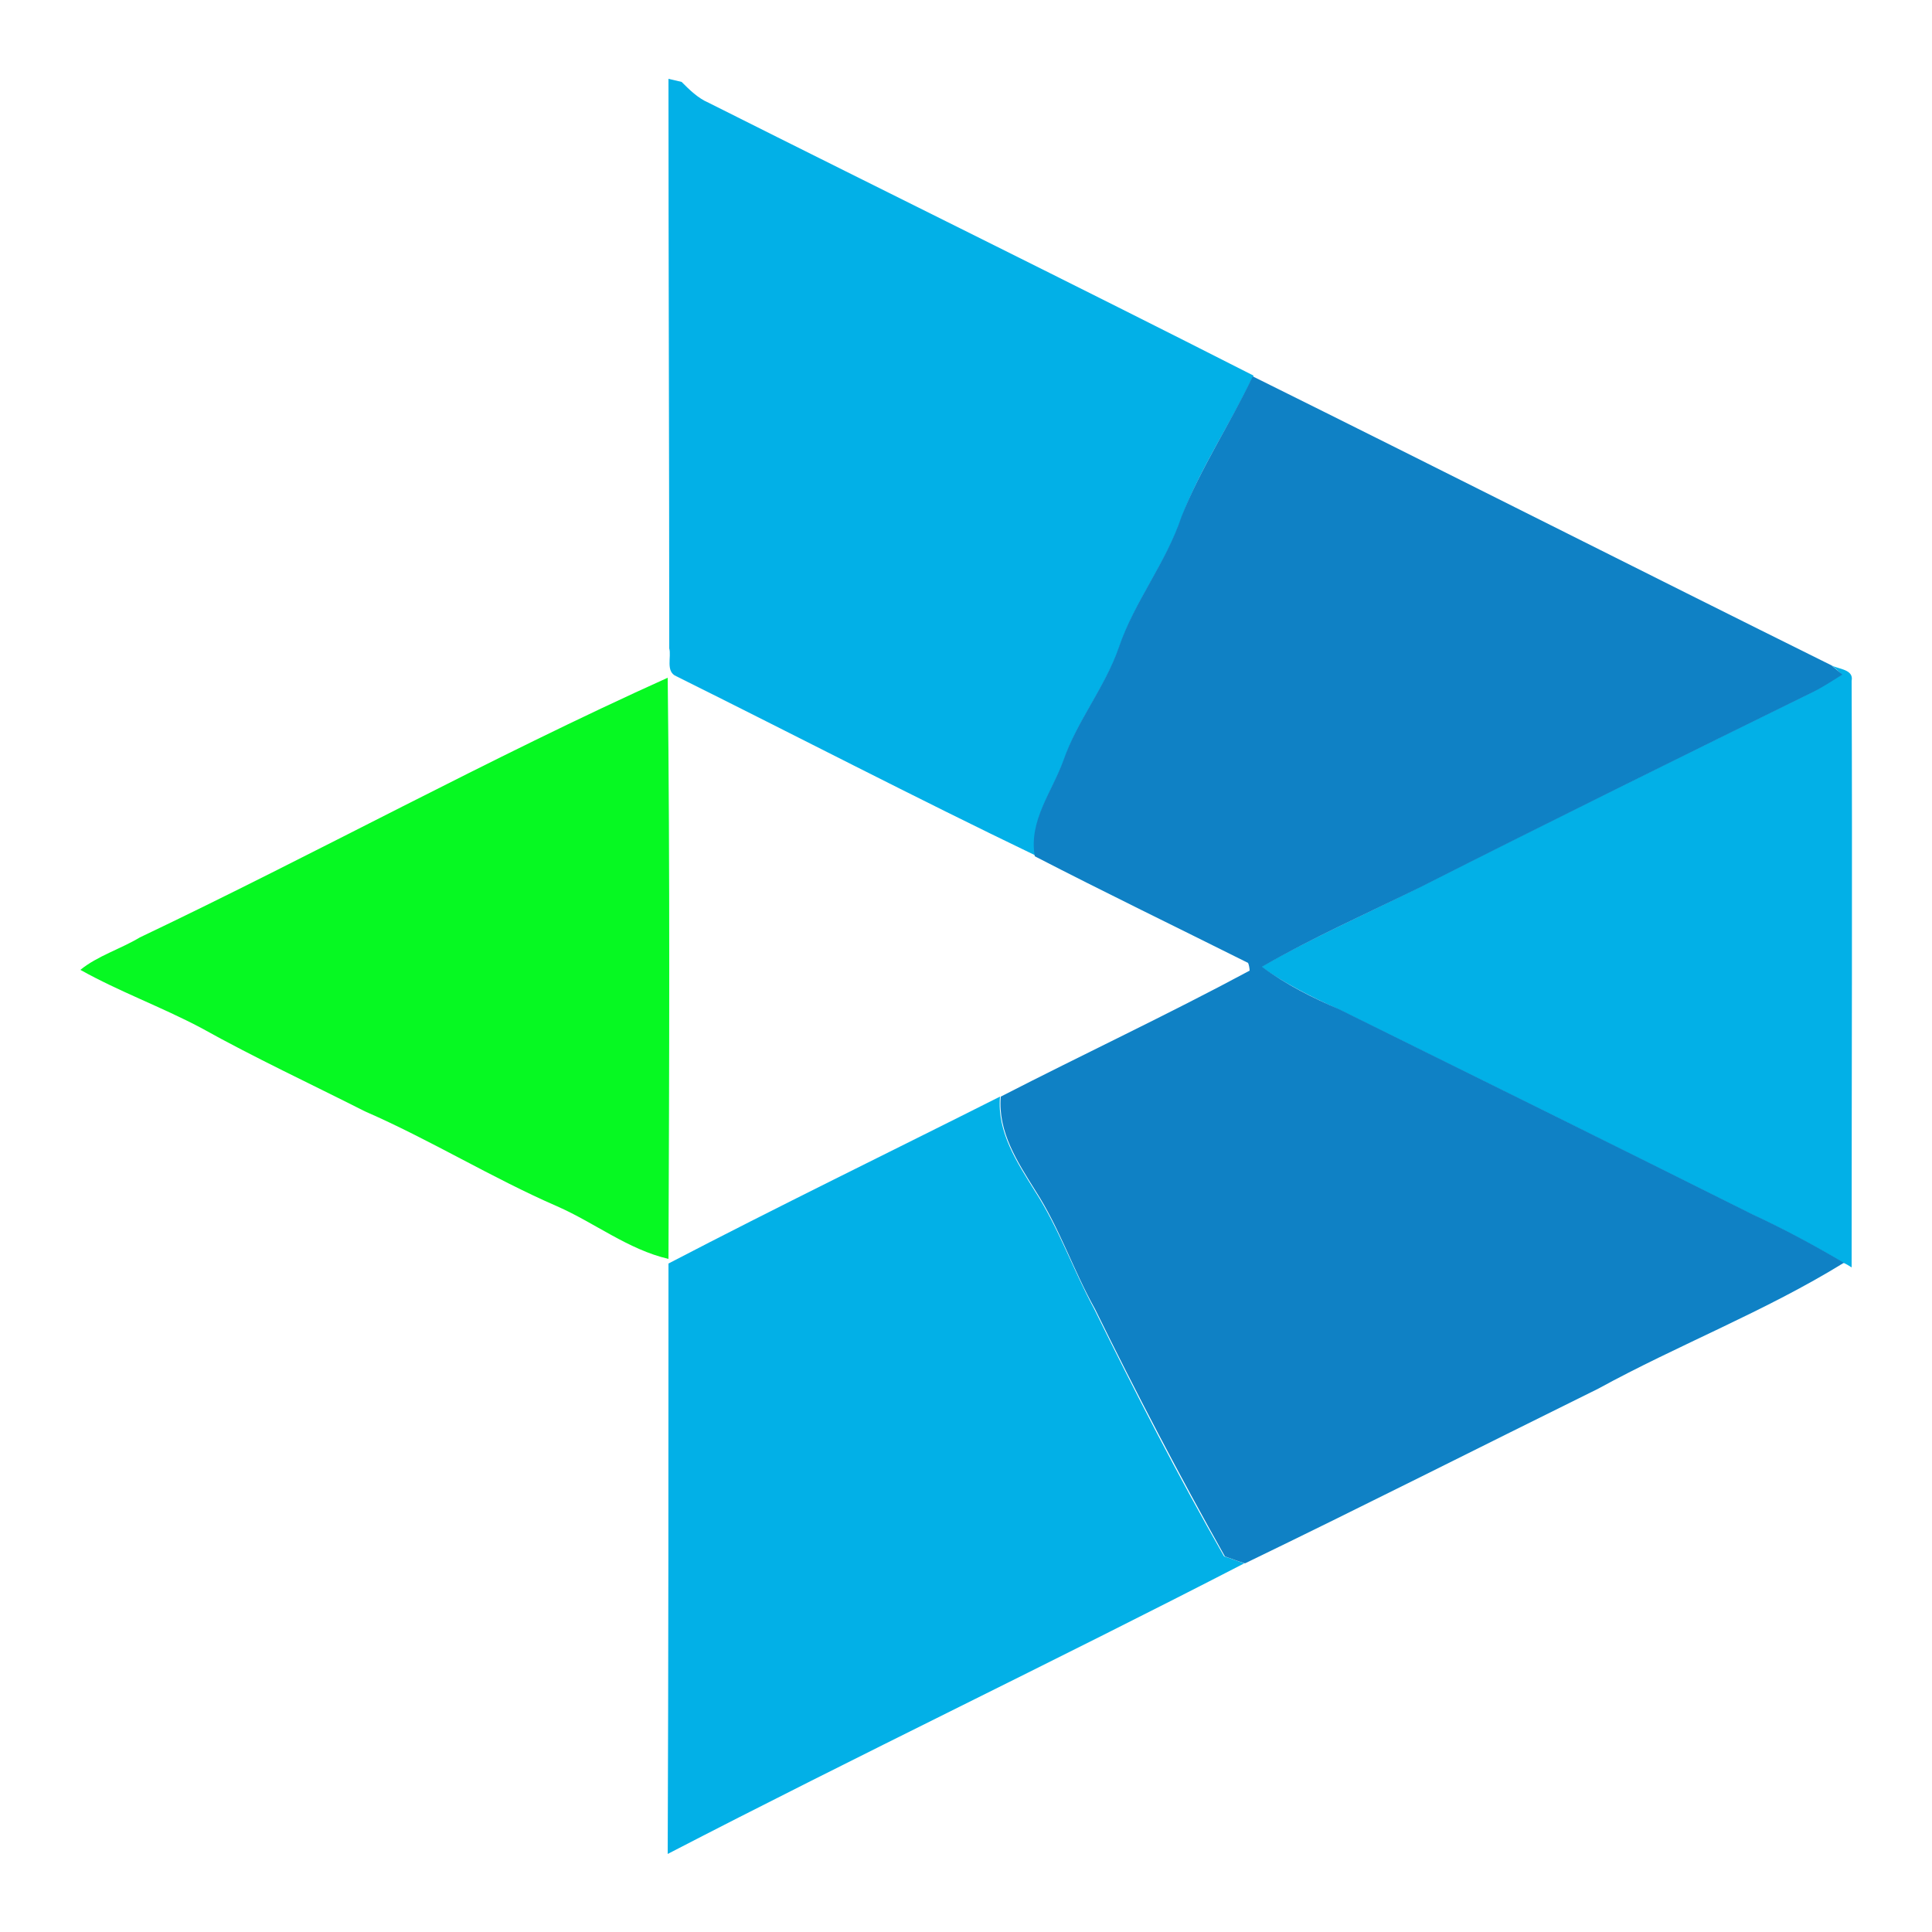 <?xml version="1.0" encoding="utf-8"?>
<!-- Generator: Adobe Illustrator 26.0.3, SVG Export Plug-In . SVG Version: 6.00 Build 0)  -->
<svg version="1.1" id="Layer_1" xmlns="http://www.w3.org/2000/svg" xmlns:xlink="http://www.w3.org/1999/xlink" x="0px" y="0px"
	 viewBox="0 0 250 250" style="enable-background:new 0 0 250 250;" xml:space="preserve">
<style type="text/css">
	.st0{fill:#02B0E7;}
	.st1{fill:#0F81C5;}
	.st2{fill:#06F922;}
</style>
<g id="_x23_02b0e7ff">
	<path class="st0" d="M86.5,10.2c0.4,0.1,1.3,0.3,1.7,0.4c1,1,2.1,2.1,3.5,2.7c23.5,11.8,47.1,23.4,70.5,35.3
		c-2.9,6.1-6.8,11.8-9.2,18.1c-2,6-6.1,11-8.1,16.9c-1.8,5.2-5.4,9.5-7.2,14.7c-1.5,4.1-4.5,7.8-3.7,12.4
		c-15.6-7.5-31-15.5-46.5-23.2c-1.4-0.6-0.6-2.5-0.9-3.6C86.6,59.4,86.5,34.8,86.5,10.2z"/>
	<path class="st0" d="M237,86.1c0.9,0.5,2.9,0.5,2.6,2c0.1,25.3,0,50.6,0,75.9c-0.3-0.2-0.8-0.5-1.1-0.6c-3.9-2.3-7.8-4.4-11.9-6.3
		c-17.8-8.9-35.6-17.7-53.4-26.5c-3.5-1.6-6.9-3.3-10-5.5c6.7-3.8,13.7-6.9,20.5-10.3c16.8-8.5,33.8-16.9,50.7-25.2
		c1.3-0.7,2.6-1.5,3.9-2.3C238.1,87,237.4,86.4,237,86.1z"/>
	<path class="st0" d="M86.5,163.5c14.2-7.4,28.6-14.4,42.9-21.6c-0.4,4.6,2.2,8.5,4.5,12.2c3.1,4.8,5,10.3,7.7,15.3
		c5.3,10.8,10.8,21.5,16.8,32c0.7,0.2,2,0.7,2.6,0.9c-24.8,12.8-49.9,24.8-74.6,37.6C86.5,214.5,86.5,189,86.5,163.5z"/>
</g>
<g id="_x23_0f81c5ff">
	<path class="st1" d="M152.9,66.8c2.5-6.3,6.3-12,9.2-18.1c25,12.4,49.9,25,74.9,37.4c0.3,0.3,1.1,0.9,1.4,1.2
		c-1.3,0.8-2.5,1.6-3.9,2.3c-16.9,8.3-33.9,16.7-50.7,25.2c-6.9,3.4-13.9,6.5-20.5,10.3c3.1,2.3,6.5,4,10,5.5
		c17.8,8.8,35.6,17.6,53.4,26.5c4.1,1.9,8,4,11.9,6.3c-10.2,6.3-21.4,10.6-31.8,16.3c-15.2,7.5-30.4,15.2-45.7,22.6
		c-0.7-0.2-2-0.7-2.6-0.9c-5.9-10.5-11.5-21.2-16.8-32c-2.8-5-4.6-10.5-7.7-15.3c-2.3-3.7-4.9-7.6-4.5-12.2
		c10.7-5.5,21.6-10.6,32.2-16.3c0-0.3-0.1-0.8-0.2-1c-9.2-4.6-18.5-9.1-27.6-13.8c-0.8-4.6,2.2-8.3,3.7-12.4
		c1.8-5.2,5.4-9.5,7.2-14.7C146.8,77.8,150.9,72.8,152.9,66.8z"/>
</g>
<g id="_x23_06f922ff">
	<path class="st2" d="M18.1,121.3c22.9-10.9,45.2-23.2,68.3-33.6c0.3,25.1,0.2,50.1,0.1,75.2c-5.2-1.2-9.6-4.7-14.4-6.8
		c-8.5-3.7-16.4-8.6-24.9-12.3c-7.1-3.6-14.2-6.9-21.2-10.8c-5.1-2.7-10.6-4.7-15.6-7.5C12.6,123.7,15.6,122.8,18.1,121.3z"/>
</g>
</svg>
